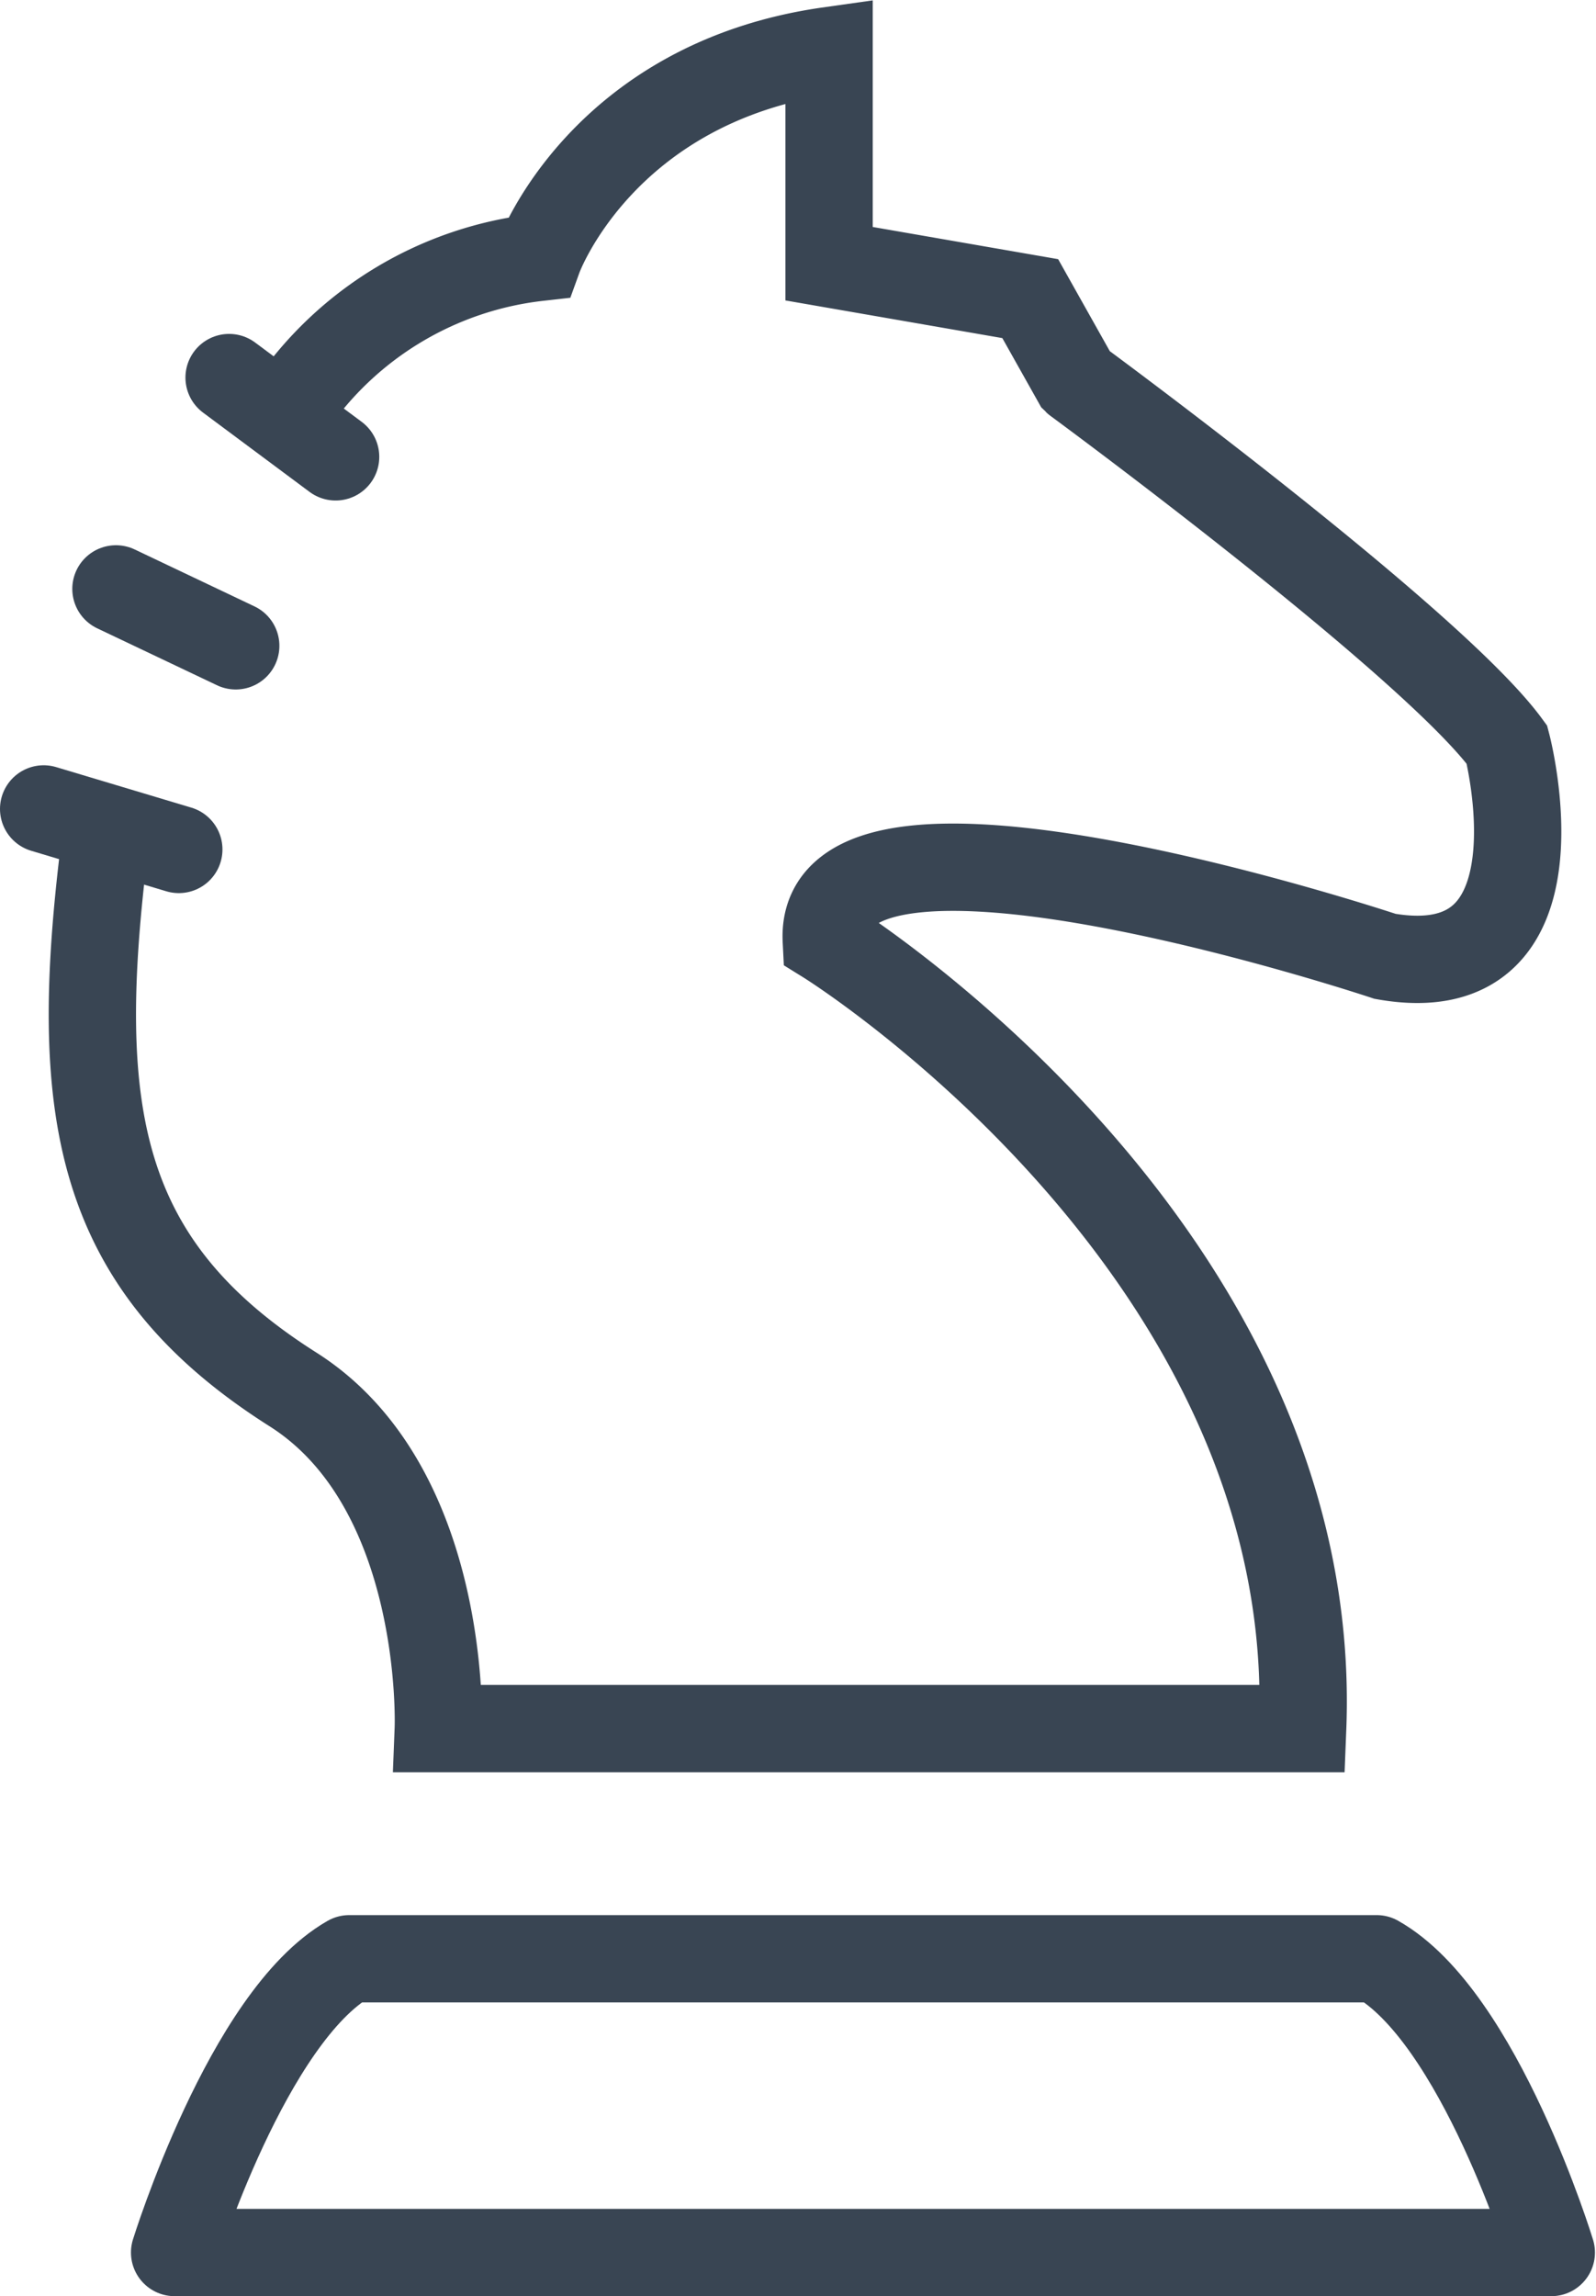 <svg xmlns="http://www.w3.org/2000/svg" viewBox="0 0 45.7 65.74">
  <defs>
    <style>.cls-1,.cls-2{fill:none;stroke:#394553;stroke-linecap:round;stroke-width:2.5px;}.cls-1{stroke-miterlimit:10;}.cls-2{stroke-linejoin:round;}</style>
  </defs>
  <title>Asset 5</title>
  <g id="Layer_2" data-name="Layer 2">
    <g id="Calque_2" data-name="Calque 2">
      <line class="cls-1" x1="6.75" y1="18.49" x2="3.32" y2="16.86"></line>
      <line class="cls-1" x1="9.61" y1="13.08" x2="6.56" y2="10.81"></line>
      <line class="cls-1" x1="5.12" y1="24.32" x2="1.25" y2="23.16"></line>
      <path class="cls-1" d="M8.33,11.63a9.94,9.94,0,0,1,7.09-4.26s1.81-5,8.32-5.92v6.1l5.76,1,1.32,2.35S41,18.38,43.15,21.32c0,0,1.84,7-3.49,6.06,0,0-16.25-5.42-16-.46,0,0,14.19,8.8,13.64,22.57H12.55s.27-6.9-4.16-9.71C2.74,36.2,2.05,31.81,3,24.19"></path>
      <path class="cls-2" d="M39.42,56.08c2.94,1.66,5,8.41,5,8.41H5s2.09-6.75,5-8.41Z"></path>
    </g>
  </g>
</svg>